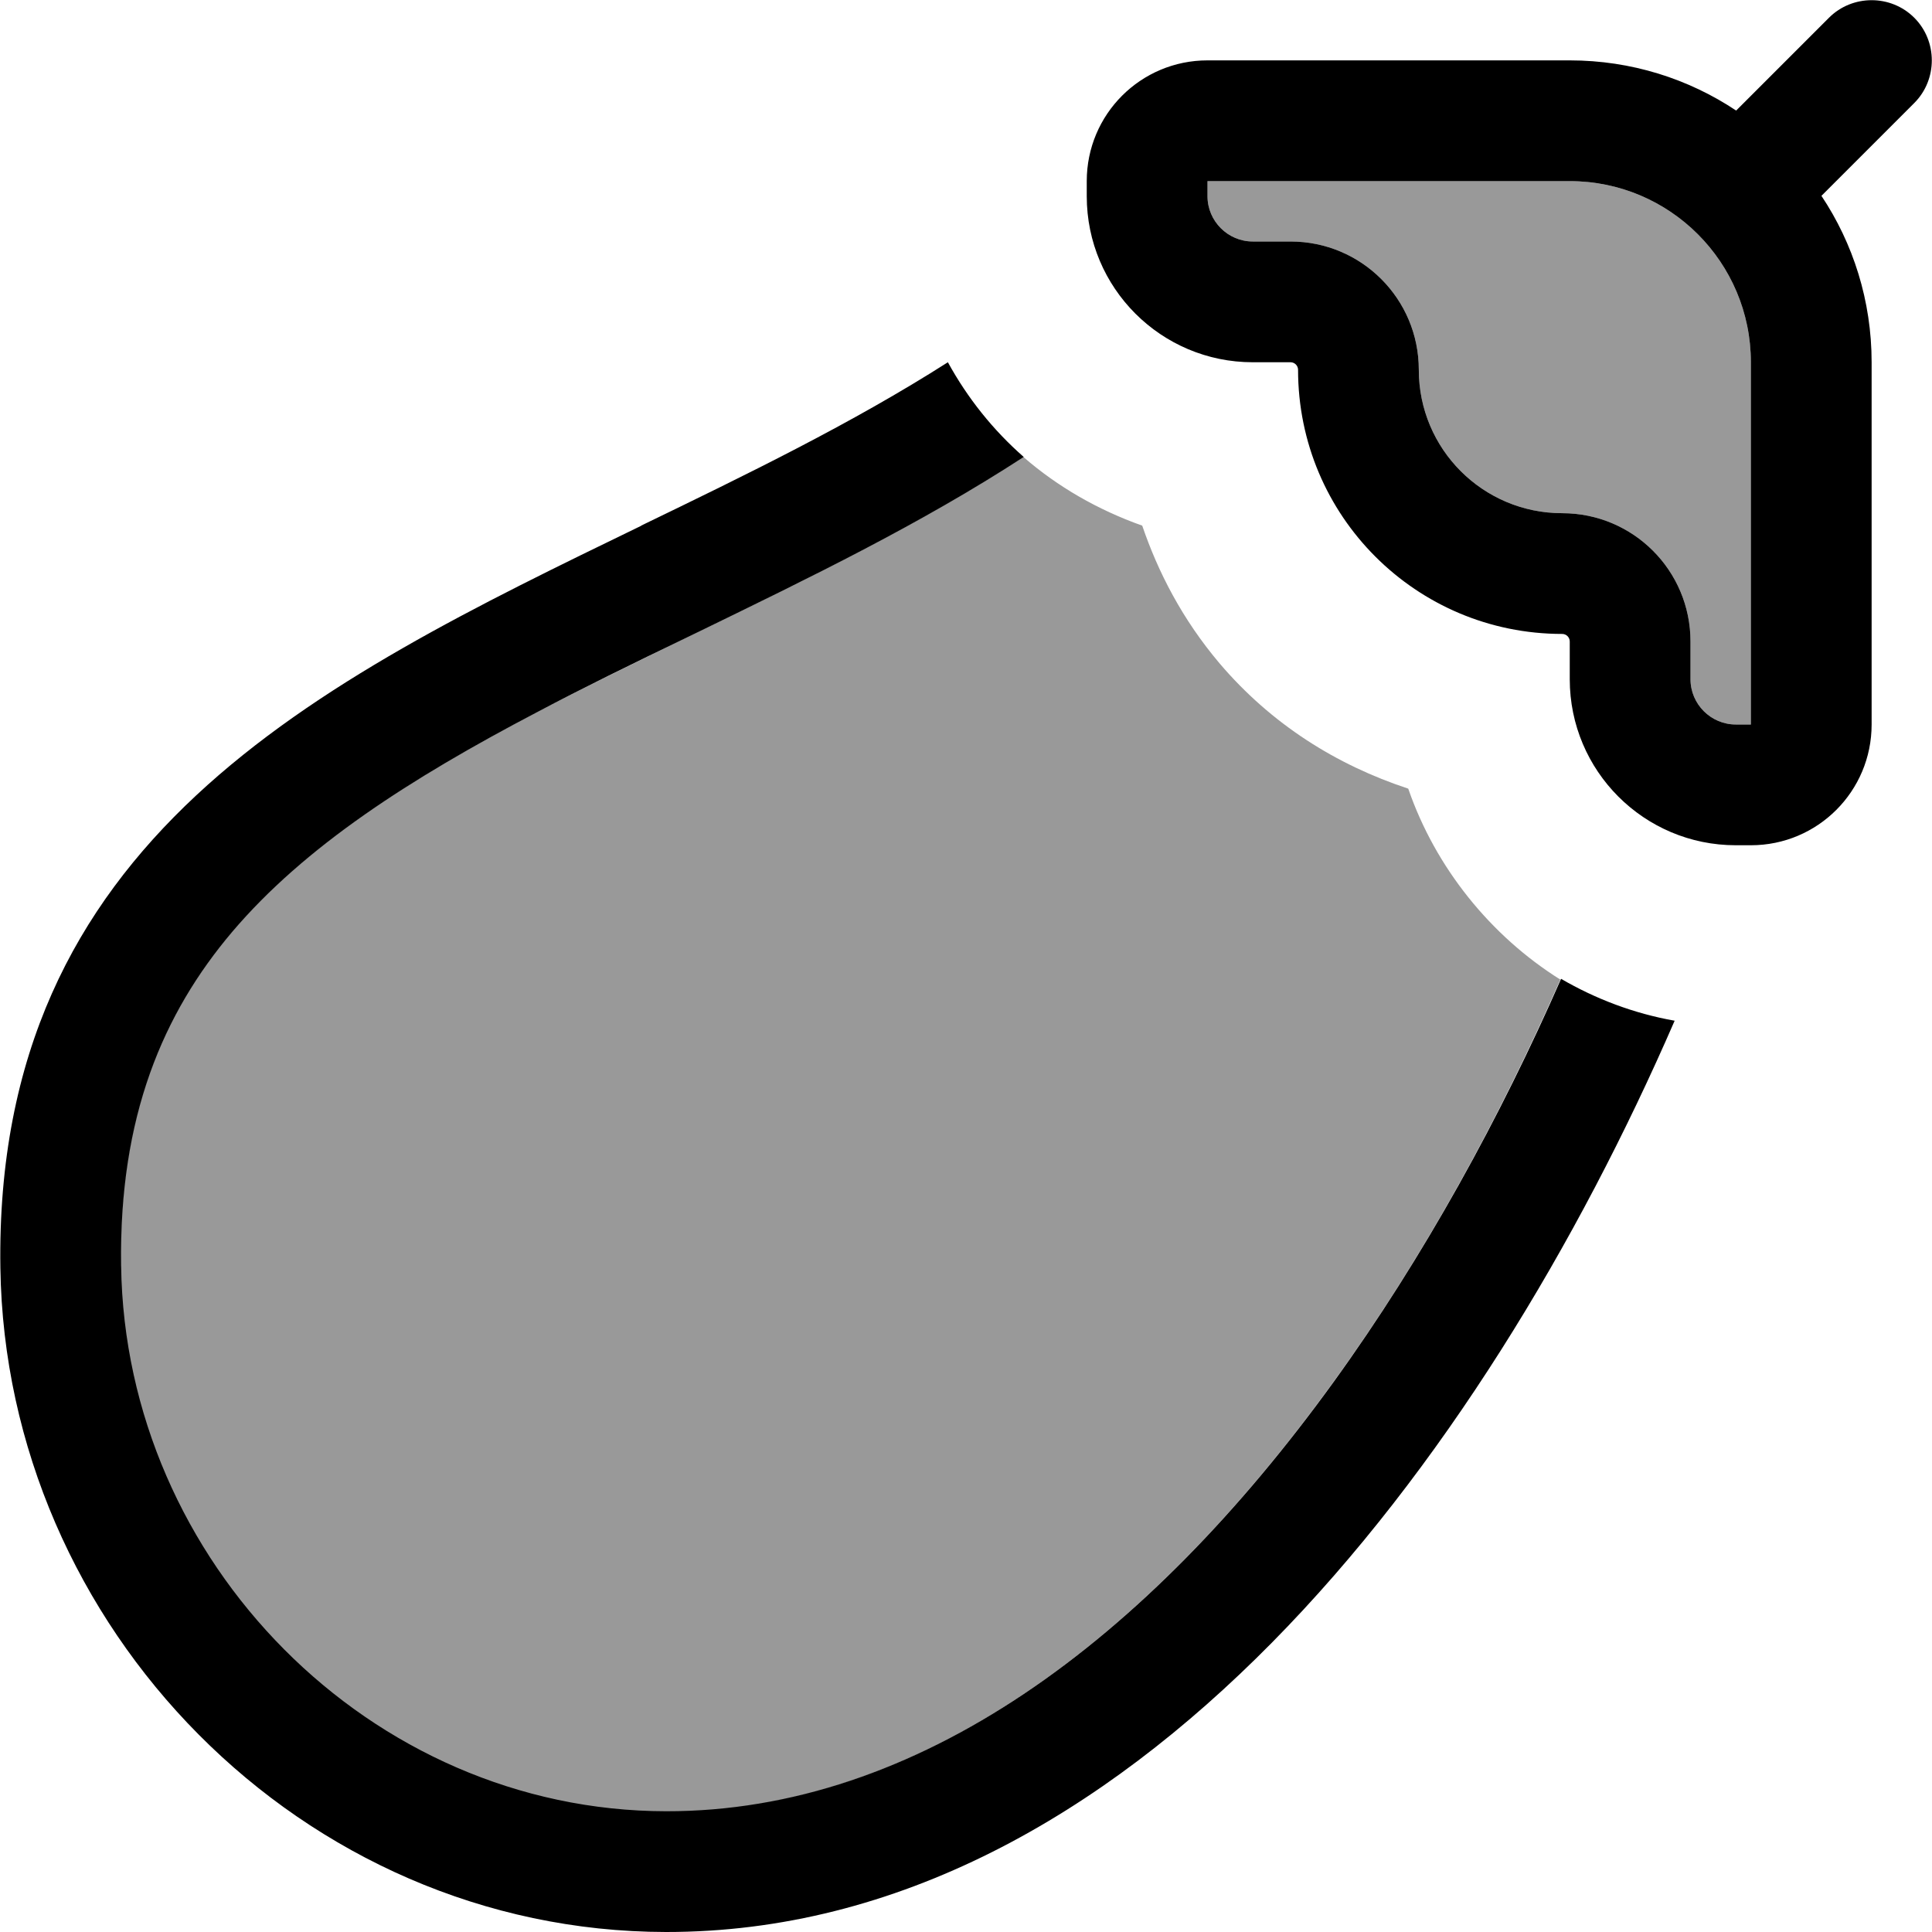 <svg fill="currentColor" xmlns="http://www.w3.org/2000/svg" viewBox="0 0 512 512"><!--! Font Awesome Pro 7.1.0 by @fontawesome - https://fontawesome.com License - https://fontawesome.com/license (Commercial License) Copyright 2025 Fonticons, Inc. --><path opacity=".4" fill="currentColor" d="M32 335.5c-.6-39.7 11.2-67 29.4-88.5 19.2-22.6 46.8-40.5 80.9-58.3 11.9-6.2 25.5-12.8 39.5-19.7l3.1-1.5c29.3-14.2 58.7-28.6 86.3-46.4 9.1 7.9 19.7 14 31.5 18.2 4.2 12.3 10.6 24.8 20.5 36.5 13.7 16.1 30.9 26.9 50 33.2 7.2 20.9 21.8 39 40.3 50.6-16.1 36.7-36.3 73.8-60.4 107-49.6 68.5-110.2 113.6-176.8 113.6-78.4-.1-143.2-66.1-144.4-144.5zM320 48l96 0c26.5 0 48 21.5 48 48l0 96-4 0c-6.6 0-12-5.4-12-12l0-10c0-18.8-15.2-34-34-34-21 0-38-17-38-38 0-18.8-15.2-34-34-34l-10 0c-6.6 0-12-5.4-12-12l0-4z"/><path fill="currentColor" d="M482.7 51.9C491.1 64.5 496 79.7 496 96l0 96c0 17.7-14.3 32-32 32l-4 0c-24.3 0-44-19.7-44-44l0-10c0-1.1-.9-2-2-2-38.7 0-70-31.3-70-70 0-1.1-.9-2-2-2l-10 0c-24.3 0-44-19.7-44-44l0-4c0-17.7 14.3-32 32-32l96 0c16.3 0 31.5 4.9 44.1 13.3L484.7 4.7c6.2-6.2 16.4-6.2 22.6 0s6.2 16.4 0 22.6L482.7 51.9zM416 48l-96 0 0 4c0 6.6 5.4 12 12 12l10 0c18.8 0 34 15.2 34 34 0 21 17 38 38 38 18.8 0 34 15.2 34 34l0 10c0 6.6 5.4 12 12 12l4 0 0-96c0-26.5-21.5-48-48-48zM169.9 139.3c27.9-13.5 55.9-27.1 81.3-43.3 5.2 9.5 12 18 20.1 25.1-27.4 17.8-56.9 32.1-86.3 46.4l-3.1 1.5c-14.1 6.8-27.6 13.4-39.5 19.7-34 17.8-61.7 35.7-80.9 58.3-18.2 21.5-30 48.8-29.4 88.5 1.1 78.4 66 144.4 144.4 144.5 66.7 .1 127.2-45.1 176.8-113.6 24.1-33.3 44.4-70.5 60.4-107 9.1 5.3 19.3 9.2 30.1 11.1-51 117.4-144.5 241.6-267.3 241.5-96.5-.1-175-80.8-176.4-176-1.7-113.5 83.3-154.7 169.9-196.7z"/></svg>
